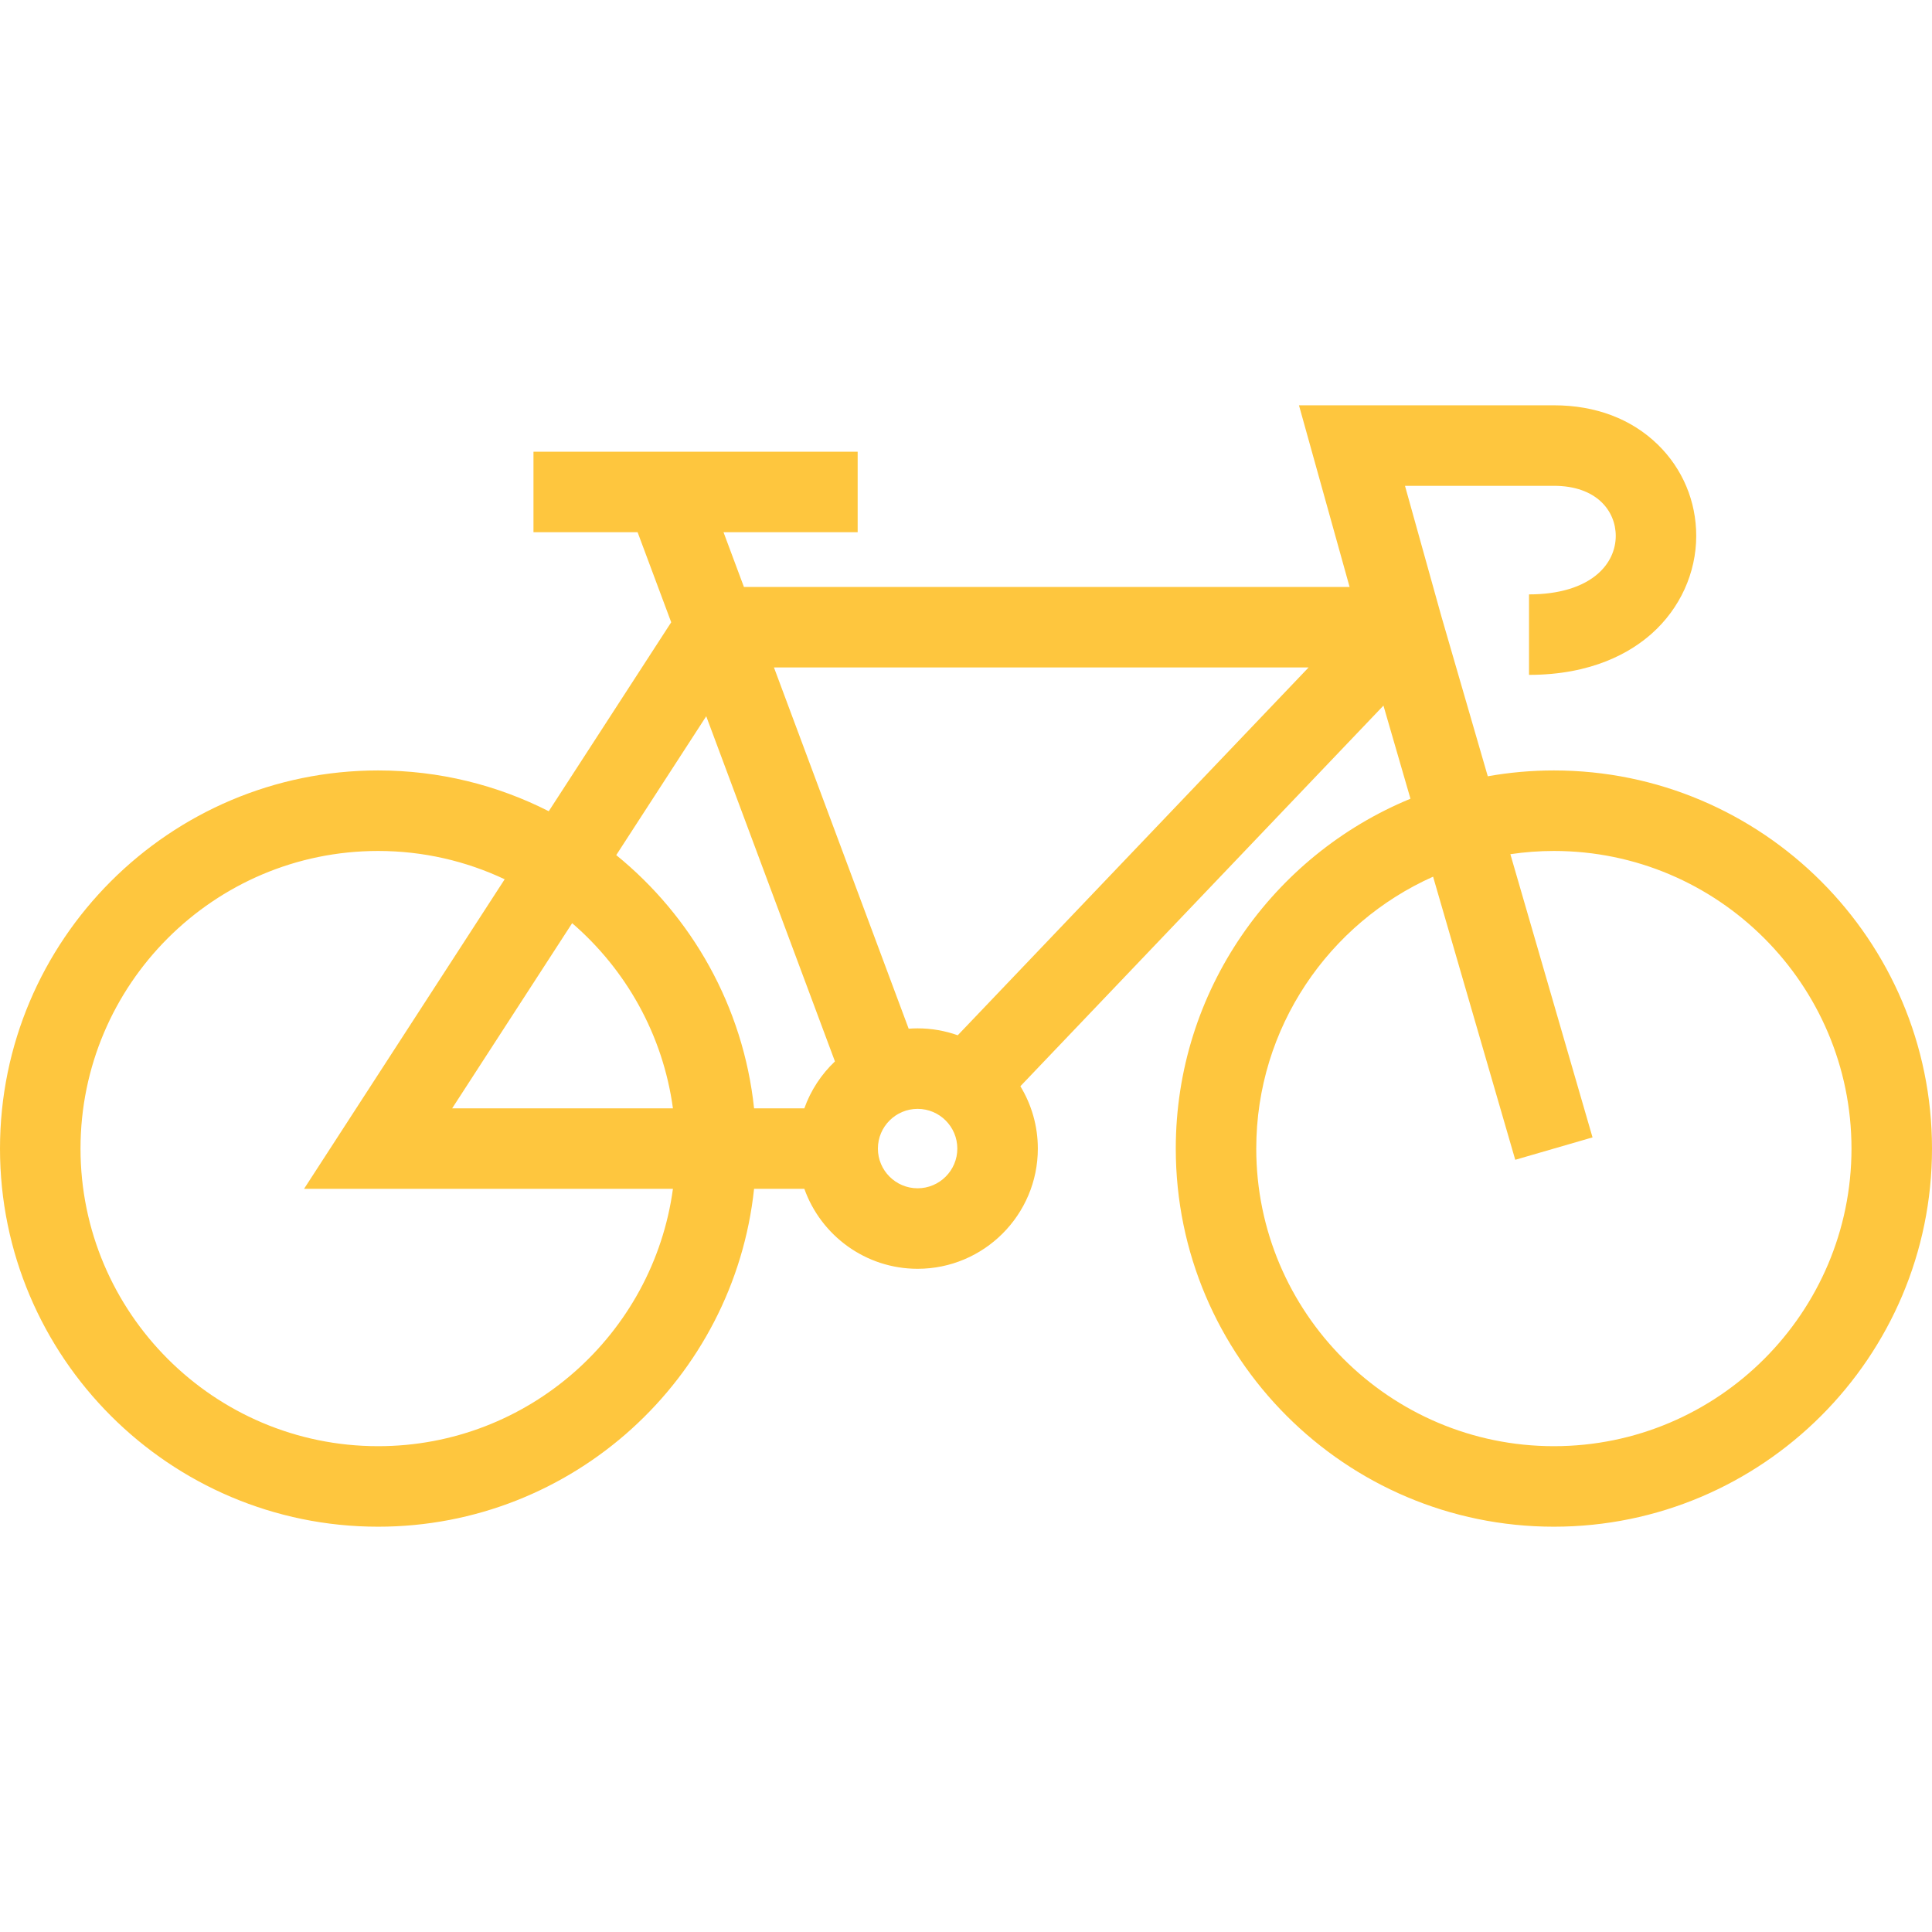 <svg width="55" height="55" viewBox="0 0 55 55" fill="none" xmlns="http://www.w3.org/2000/svg">
<path d="M44.236 21.933C43.594 21.933 42.965 21.99 42.354 22.099L41.033 17.546L39.997 13.83H44.236C45.452 13.83 45.997 14.546 45.997 15.256C45.997 15.659 45.82 16.039 45.499 16.324C45.061 16.714 44.379 16.921 43.528 16.921V19.212C45.324 19.212 46.42 18.573 47.023 18.036C47.827 17.32 48.288 16.307 48.288 15.256C48.288 14.27 47.901 13.349 47.199 12.661C46.447 11.926 45.423 11.538 44.236 11.538H36.979L38.42 16.709H21.178L20.597 15.151H24.416V12.859H15.187V15.151H18.151L19.108 17.715L15.622 23.094C14.162 22.352 12.511 21.933 10.764 21.933C4.829 21.933 0 26.762 0 32.698C0 38.633 4.829 43.462 10.764 43.462C16.312 43.462 20.893 39.242 21.467 33.843H22.898C23.37 35.169 24.637 36.12 26.123 36.12C28.01 36.12 29.545 34.585 29.545 32.698C29.545 32.048 29.363 31.441 29.048 30.923L39.384 20.087L40.153 22.738C36.237 24.35 33.472 28.207 33.472 32.698C33.472 38.633 38.3 43.462 44.236 43.462C50.171 43.462 55 38.633 55 32.698C55 26.762 50.171 21.933 44.236 21.933ZM37.253 19.001L27.265 29.472C26.907 29.345 26.523 29.275 26.122 29.275C26.037 29.275 25.952 29.279 25.868 29.285L22.033 19.001H37.253V19.001ZM20.105 20.39L23.769 30.216C23.382 30.583 23.08 31.039 22.898 31.552H21.467C21.159 28.651 19.694 26.091 17.543 24.343L20.105 20.39ZM19.157 31.552H12.872L16.288 26.281C17.818 27.6 18.872 29.455 19.157 31.552ZM10.764 41.17C6.092 41.17 2.292 37.369 2.292 32.698C2.292 28.026 6.092 24.225 10.764 24.225C12.052 24.225 13.273 24.515 14.367 25.031L8.656 33.843H19.157C18.596 37.975 15.047 41.17 10.764 41.17ZM26.123 33.828C25.499 33.828 24.992 33.321 24.992 32.698C24.992 32.074 25.499 31.567 26.123 31.567C26.746 31.567 27.253 32.074 27.253 32.698C27.253 33.321 26.746 33.828 26.123 33.828ZM44.236 41.17C39.564 41.17 35.763 37.369 35.763 32.698C35.763 29.25 37.835 26.279 40.797 24.957L43.136 33.017L45.336 32.379L42.997 24.317C43.402 24.257 43.815 24.225 44.236 24.225C48.908 24.225 52.708 28.026 52.708 32.698C52.708 37.369 48.908 41.17 44.236 41.17Z" fill="#FEC63E"/>
</svg>
